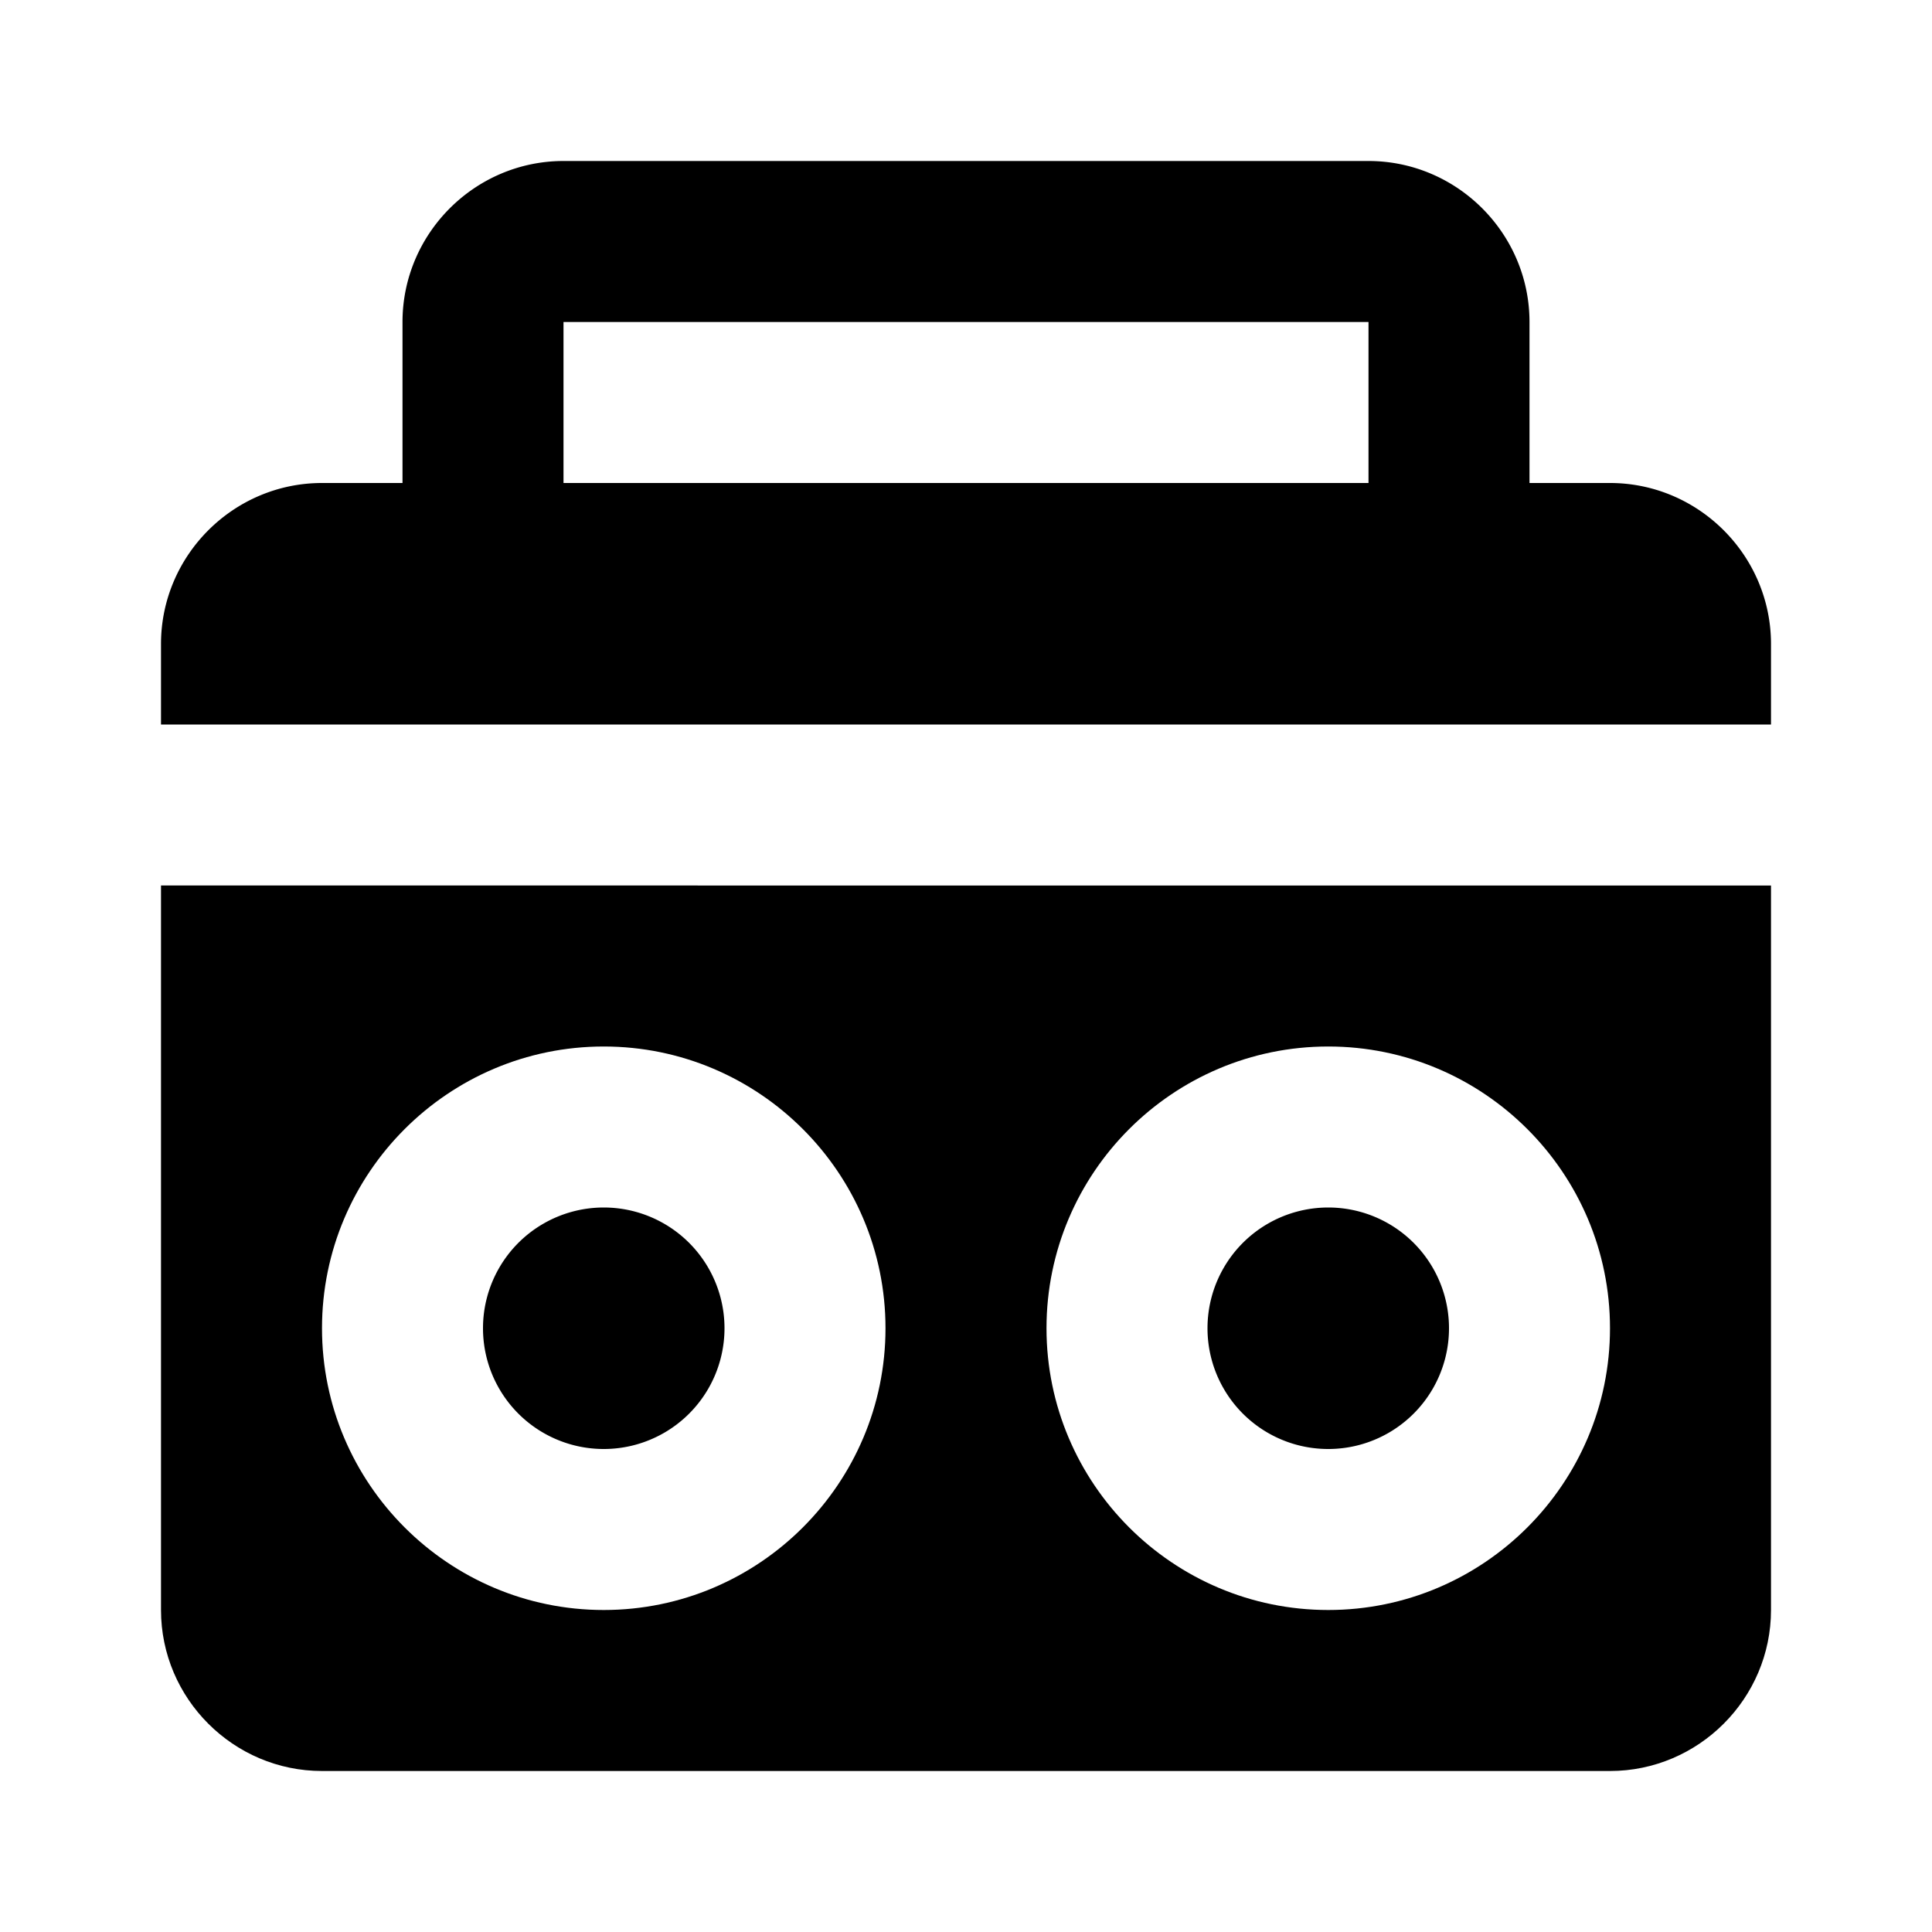 <svg xmlns="http://www.w3.org/2000/svg" width="24" height="24"><!--Boxicons v3.0 https://boxicons.com | License  https://docs.boxicons.com/free--><path d="M22 8c0-1.1-.9-2-2-2h-1V4c0-1.1-.9-2-2-2H7c-1.1 0-2 .9-2 2v2H4c-1.1 0-2 .9-2 2v1h20zm-5-2H7V4h10zM7.5 15a1.5 1.5 0 1 0 0 3 1.5 1.5 0 1 0 0-3M16.5 15a1.5 1.5 0 1 0 0 3 1.5 1.5 0 1 0 0-3"/><path d="M4 22h16c1.1 0 2-.9 2-2v-9H2v9c0 1.1.9 2 2 2m12.5-9c1.93 0 3.5 1.57 3.5 3.5S18.43 20 16.5 20 13 18.43 13 16.5s1.57-3.5 3.5-3.5m-9 0c1.93 0 3.5 1.57 3.5 3.5S9.43 20 7.5 20 4 18.43 4 16.5 5.57 13 7.5 13"/></svg>